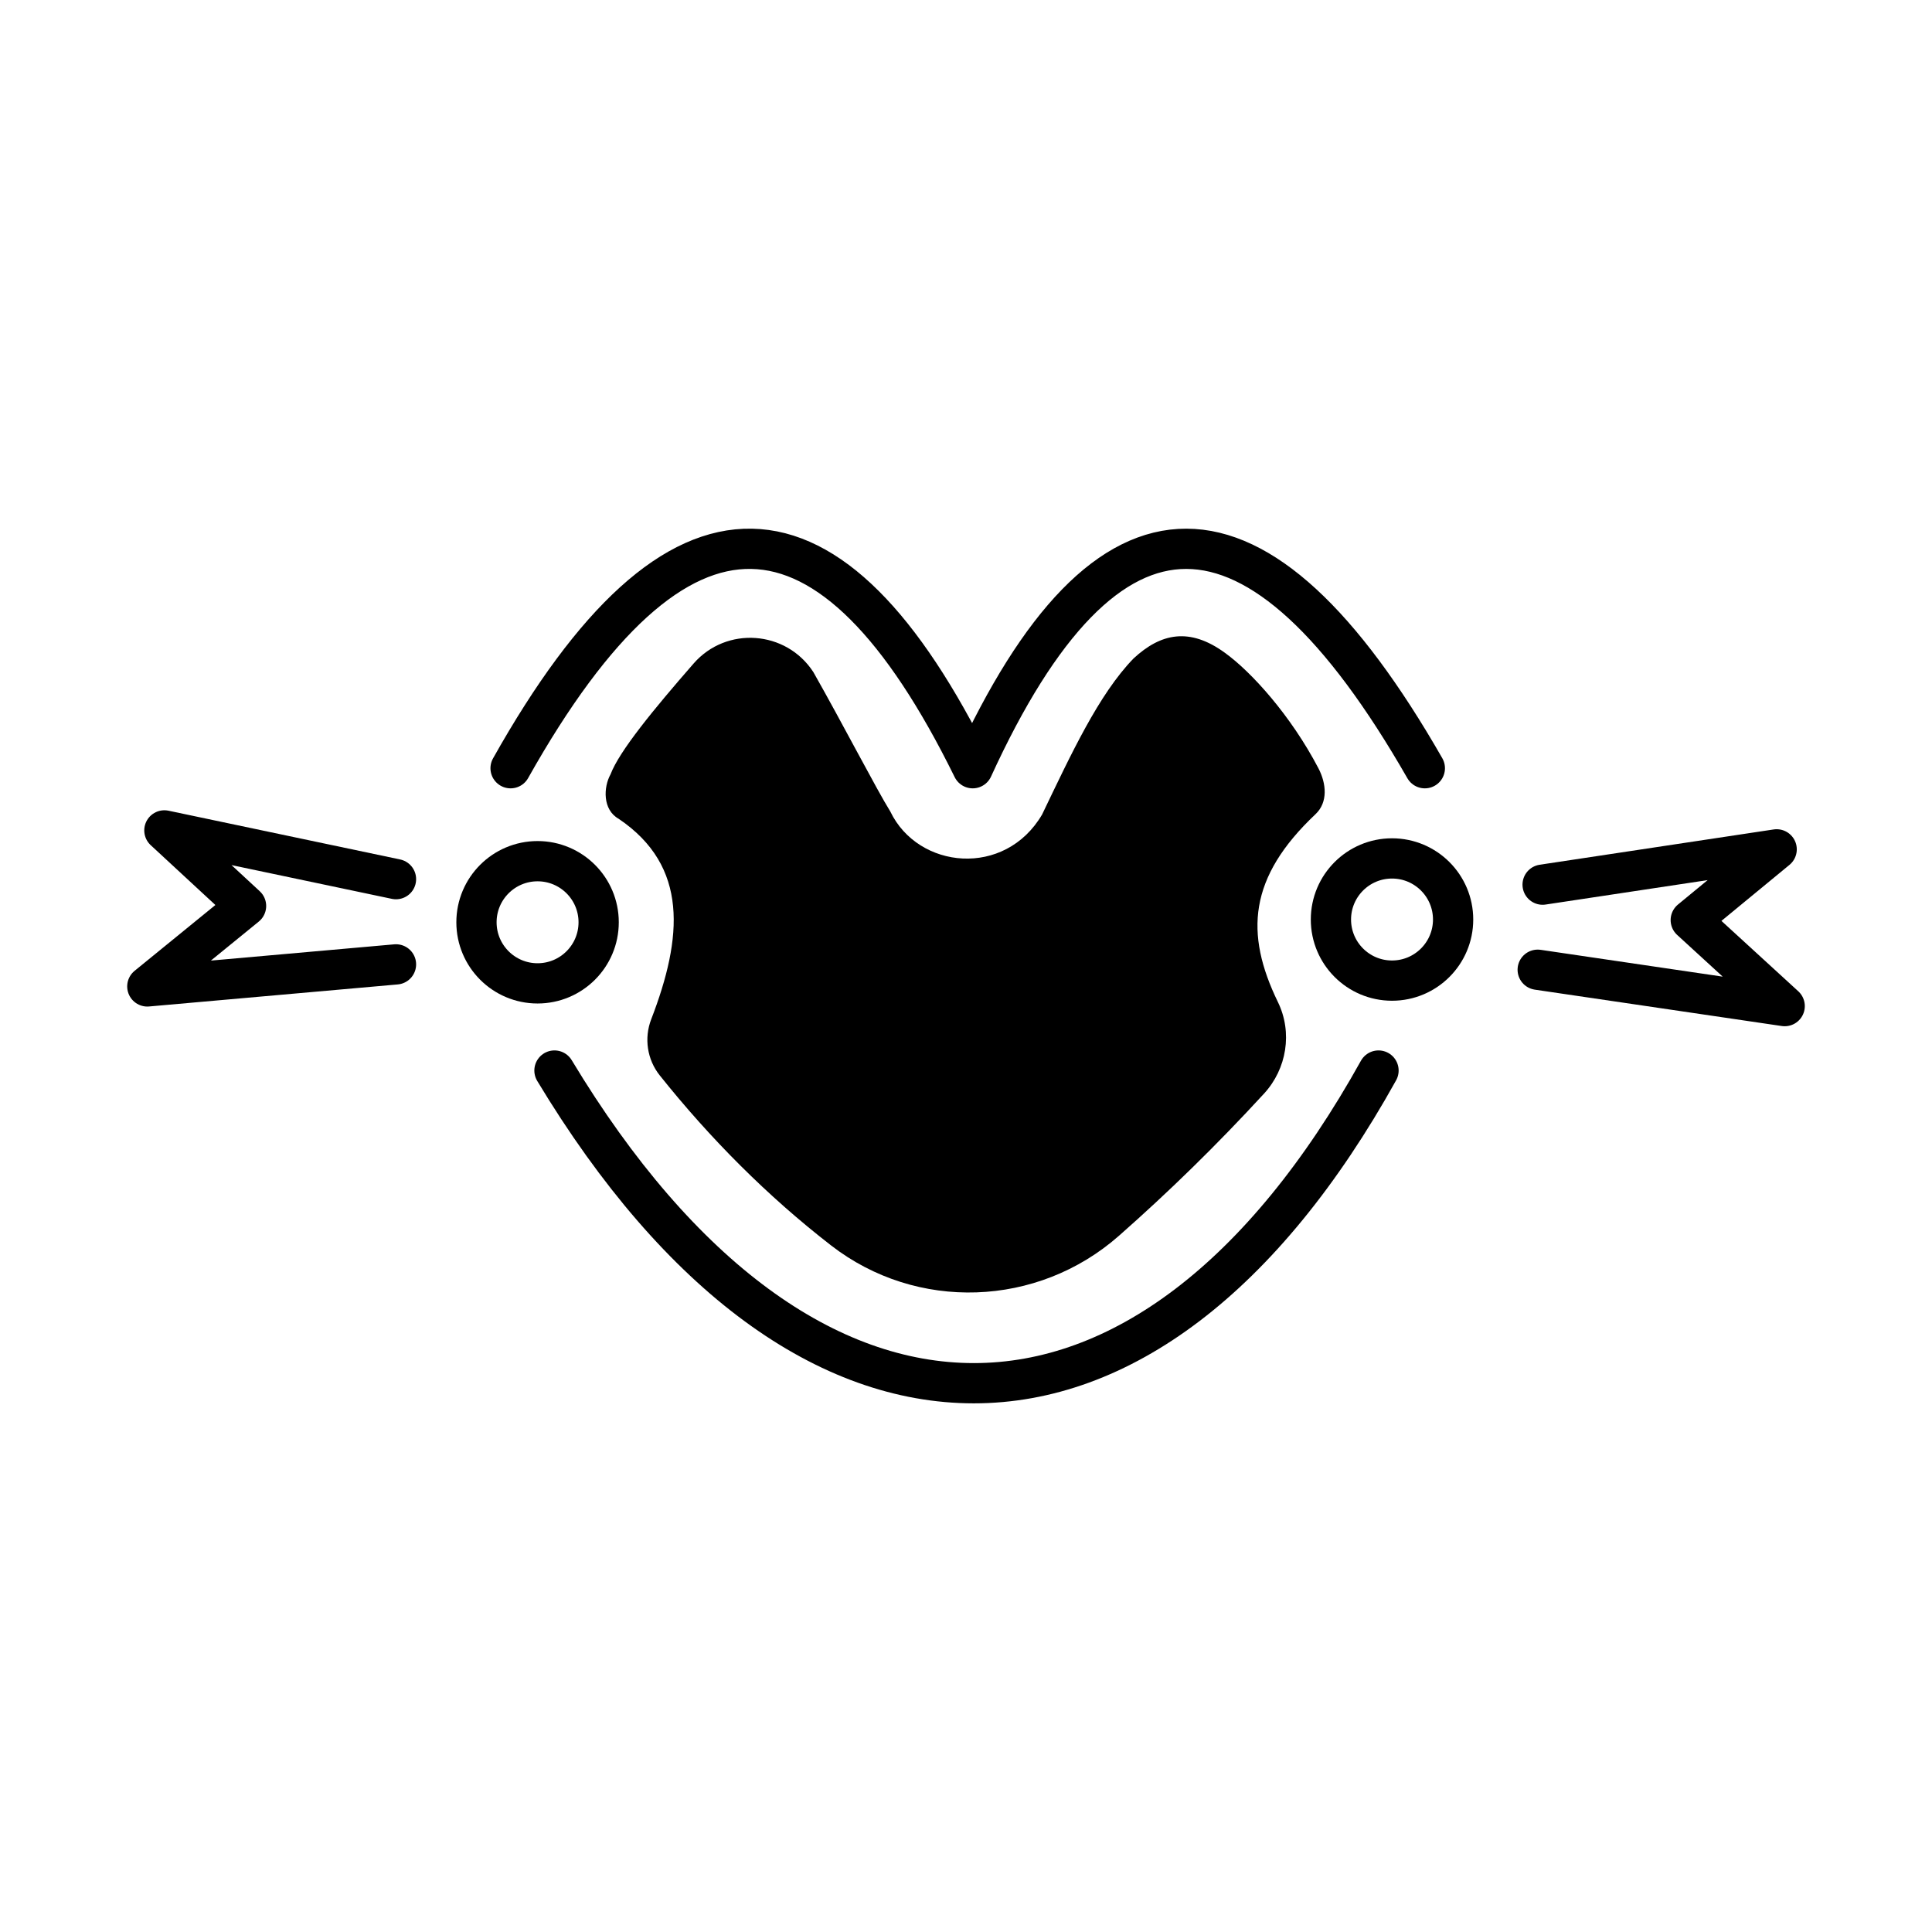 <?xml version="1.0" encoding="iso-8859-1"?>
<!-- Generator: Adobe Illustrator 23.0.0, SVG Export Plug-In . SVG Version: 6.00 Build 0)  -->
<svg version="1.1" id="Layer_1" xmlns="http://www.w3.org/2000/svg" xmlns:xlink="http://www.w3.org/1999/xlink" x="0px" y="0px"
	 viewBox="0 0 288 288" style="enable-background:new 0 0 288 288;" xml:space="preserve">
<circle style="fill:none;stroke:#000000;stroke-width:6;stroke-linecap:round;stroke-linejoin:round;stroke-miterlimit:10;" cx="207.506" cy="137.071" r="9.107"/>
<polyline style="fill:none;stroke:#000000;stroke-width:6;stroke-linecap:round;stroke-linejoin:round;stroke-miterlimit:10;" points="
	229.956,131.873 264.844,126.611 252.038,137.155 266.04,149.979 229.222,144.556 "/>
<circle style="fill:none;stroke:#000000;stroke-width:6;stroke-linecap:round;stroke-linejoin:round;stroke-miterlimit:10;" cx="80.134" cy="137.482" r="9.107"/>
<polyline style="fill:none;stroke:#000000;stroke-width:6;stroke-linecap:round;stroke-linejoin:round;stroke-miterlimit:10;" points="
	59.03,131.054 24.504,123.786 36.679,135.052 21.96,147.045 59.03,143.759 "/>
<path d="M91.012,115.427c1.319-3.477,6.428-9.691,12.38-16.514c4.89-5.605,13.789-4.967,17.849,1.266
	c4.418,7.788,9.386,17.429,11.476,20.79c4.146,8.632,17.081,9.904,22.624,0.454c4.337-9.026,8.433-17.901,13.629-23.261
	c4.086-3.793,8.368-4.676,13.629-0.846c3.941,2.843,9.813,9.328,13.932,17.202c1.195,2.284,1.449,5.077-0.425,6.846
	c-9.985,9.426-10.582,17.779-5.603,28.027c2.195,4.518,1.321,9.938-2.079,13.636c-7.088,7.712-14.245,14.688-21.626,21.19
	c-12.125,10.681-30.14,11.334-42.913,1.437c-9.475-7.341-18.018-15.926-25.535-25.344c-1.884-2.361-2.362-5.55-1.275-8.369
	c4.697-12.187,5.603-22.816-4.841-29.877C89.805,120.71,89.949,117.335,91.012,115.427z"/>
<path style="fill:none;stroke:#000000;stroke-width:6;stroke-linecap:round;stroke-linejoin:round;stroke-miterlimit:10;" d="
	M82.653,159.584c37.433,62.147,88.314,62.147,122.84,0"/>
<path style="fill:none;stroke:#000000;stroke-width:6;stroke-linecap:round;stroke-linejoin:round;stroke-miterlimit:10;" d="
	M76.111,114.518c24.978-44.465,47.864-42.759,68.89,0c19.993-43.699,42.468-43.525,67.397,0"/>
</svg>
